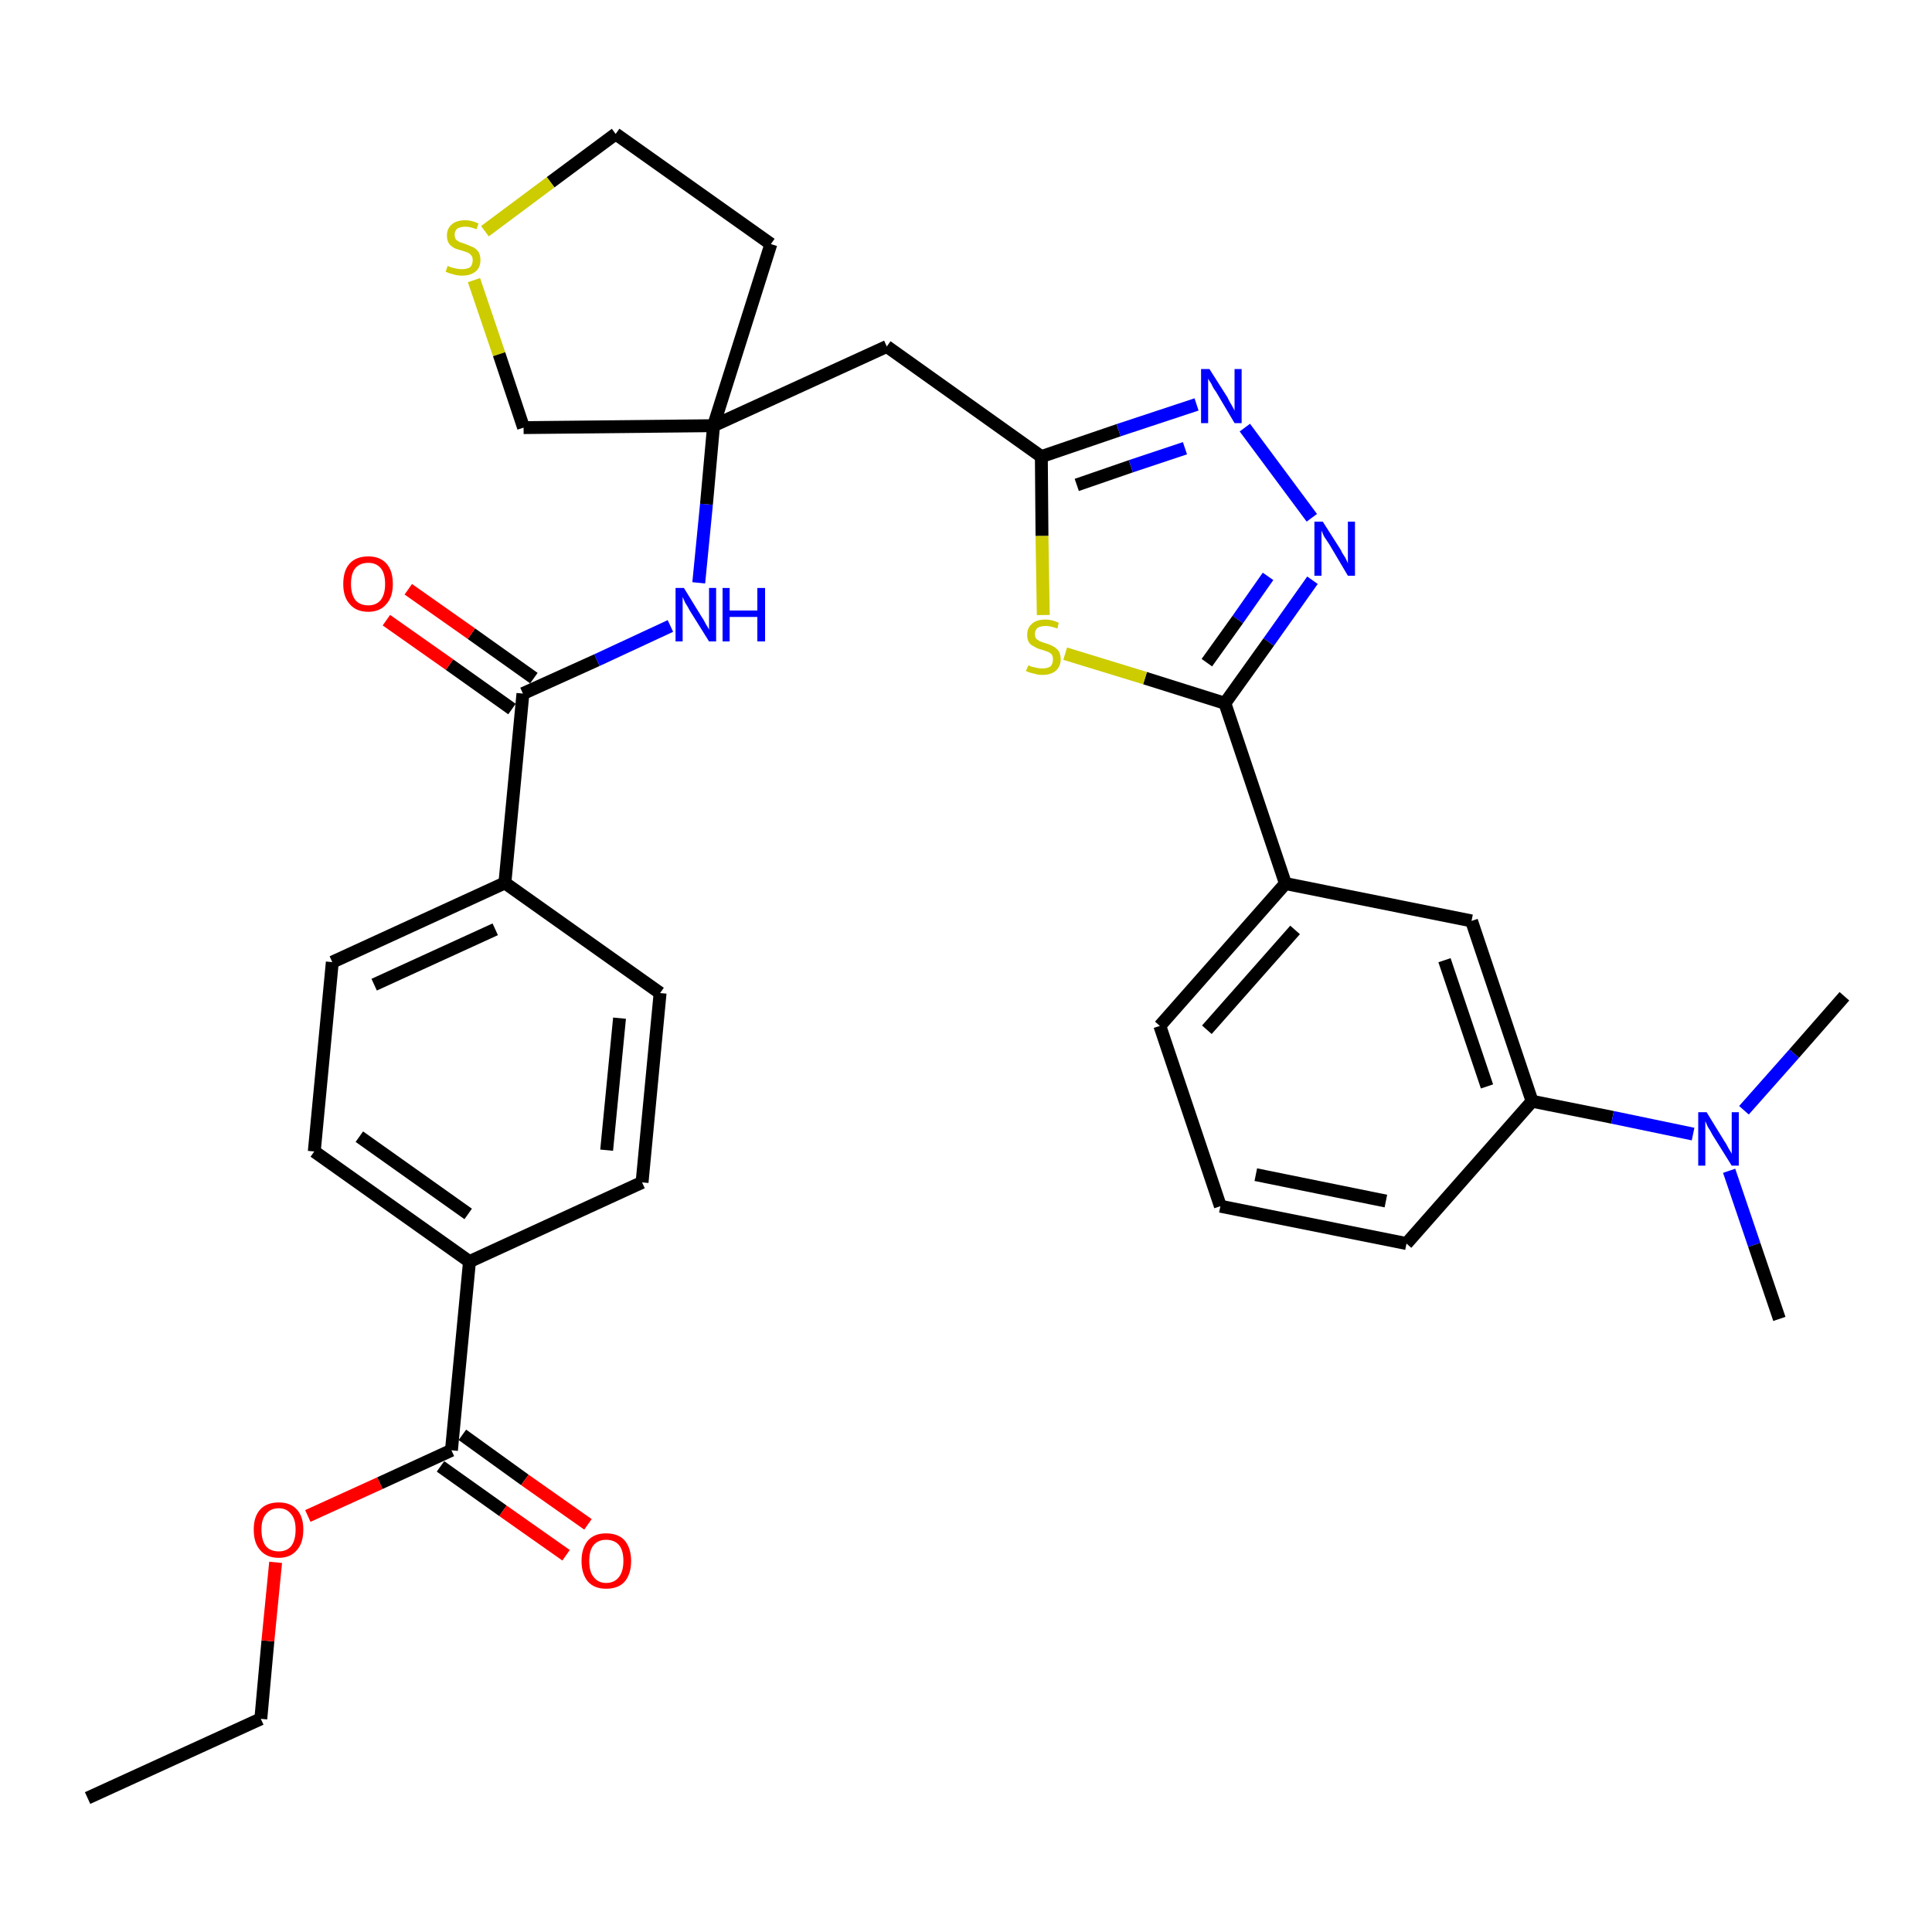 <?xml version='1.0' encoding='iso-8859-1'?>
<svg version='1.1' baseProfile='full'
              xmlns='http://www.w3.org/2000/svg'
                      xmlns:rdkit='http://www.rdkit.org/xml'
                      xmlns:xlink='http://www.w3.org/1999/xlink'
                  xml:space='preserve'
width='300px' height='300px' viewBox='0 0 300 300'>
<!-- END OF HEADER -->
<path class='bond-0 atom-0 atom-1' d='M 13.6,279.2 L 40.5,266.9' style='fill:none;fill-rule:evenodd;stroke:#000000;stroke-width:2.0px;stroke-linecap:butt;stroke-linejoin:miter;stroke-opacity:1' />
<path class='bond-1 atom-1 atom-2' d='M 40.5,266.9 L 41.6,254.8' style='fill:none;fill-rule:evenodd;stroke:#000000;stroke-width:2.0px;stroke-linecap:butt;stroke-linejoin:miter;stroke-opacity:1' />
<path class='bond-1 atom-1 atom-2' d='M 41.6,254.8 L 42.8,242.6' style='fill:none;fill-rule:evenodd;stroke:#FF0000;stroke-width:2.0px;stroke-linecap:butt;stroke-linejoin:miter;stroke-opacity:1' />
<path class='bond-2 atom-2 atom-3' d='M 47.8,235.4 L 59.0,230.3' style='fill:none;fill-rule:evenodd;stroke:#FF0000;stroke-width:2.0px;stroke-linecap:butt;stroke-linejoin:miter;stroke-opacity:1' />
<path class='bond-2 atom-2 atom-3' d='M 59.0,230.3 L 70.1,225.2' style='fill:none;fill-rule:evenodd;stroke:#000000;stroke-width:2.0px;stroke-linecap:butt;stroke-linejoin:miter;stroke-opacity:1' />
<path class='bond-3 atom-3 atom-4' d='M 68.4,227.7 L 78.1,234.6' style='fill:none;fill-rule:evenodd;stroke:#000000;stroke-width:2.0px;stroke-linecap:butt;stroke-linejoin:miter;stroke-opacity:1' />
<path class='bond-3 atom-3 atom-4' d='M 78.1,234.6 L 87.9,241.5' style='fill:none;fill-rule:evenodd;stroke:#FF0000;stroke-width:2.0px;stroke-linecap:butt;stroke-linejoin:miter;stroke-opacity:1' />
<path class='bond-3 atom-3 atom-4' d='M 71.8,222.8 L 81.5,229.8' style='fill:none;fill-rule:evenodd;stroke:#000000;stroke-width:2.0px;stroke-linecap:butt;stroke-linejoin:miter;stroke-opacity:1' />
<path class='bond-3 atom-3 atom-4' d='M 81.5,229.8 L 91.3,236.7' style='fill:none;fill-rule:evenodd;stroke:#FF0000;stroke-width:2.0px;stroke-linecap:butt;stroke-linejoin:miter;stroke-opacity:1' />
<path class='bond-4 atom-3 atom-5' d='M 70.1,225.2 L 72.9,195.9' style='fill:none;fill-rule:evenodd;stroke:#000000;stroke-width:2.0px;stroke-linecap:butt;stroke-linejoin:miter;stroke-opacity:1' />
<path class='bond-5 atom-5 atom-6' d='M 72.9,195.9 L 48.8,178.8' style='fill:none;fill-rule:evenodd;stroke:#000000;stroke-width:2.0px;stroke-linecap:butt;stroke-linejoin:miter;stroke-opacity:1' />
<path class='bond-5 atom-5 atom-6' d='M 72.7,188.5 L 55.8,176.5' style='fill:none;fill-rule:evenodd;stroke:#000000;stroke-width:2.0px;stroke-linecap:butt;stroke-linejoin:miter;stroke-opacity:1' />
<path class='bond-33 atom-33 atom-5' d='M 99.7,183.6 L 72.9,195.9' style='fill:none;fill-rule:evenodd;stroke:#000000;stroke-width:2.0px;stroke-linecap:butt;stroke-linejoin:miter;stroke-opacity:1' />
<path class='bond-6 atom-6 atom-7' d='M 48.8,178.8 L 51.6,149.4' style='fill:none;fill-rule:evenodd;stroke:#000000;stroke-width:2.0px;stroke-linecap:butt;stroke-linejoin:miter;stroke-opacity:1' />
<path class='bond-7 atom-7 atom-8' d='M 51.6,149.4 L 78.4,137.1' style='fill:none;fill-rule:evenodd;stroke:#000000;stroke-width:2.0px;stroke-linecap:butt;stroke-linejoin:miter;stroke-opacity:1' />
<path class='bond-7 atom-7 atom-8' d='M 58.1,152.9 L 76.9,144.3' style='fill:none;fill-rule:evenodd;stroke:#000000;stroke-width:2.0px;stroke-linecap:butt;stroke-linejoin:miter;stroke-opacity:1' />
<path class='bond-8 atom-8 atom-9' d='M 78.4,137.1 L 81.2,107.7' style='fill:none;fill-rule:evenodd;stroke:#000000;stroke-width:2.0px;stroke-linecap:butt;stroke-linejoin:miter;stroke-opacity:1' />
<path class='bond-31 atom-8 atom-32' d='M 78.4,137.1 L 102.5,154.2' style='fill:none;fill-rule:evenodd;stroke:#000000;stroke-width:2.0px;stroke-linecap:butt;stroke-linejoin:miter;stroke-opacity:1' />
<path class='bond-9 atom-9 atom-10' d='M 82.9,105.3 L 73.2,98.4' style='fill:none;fill-rule:evenodd;stroke:#000000;stroke-width:2.0px;stroke-linecap:butt;stroke-linejoin:miter;stroke-opacity:1' />
<path class='bond-9 atom-9 atom-10' d='M 73.2,98.4 L 63.4,91.5' style='fill:none;fill-rule:evenodd;stroke:#FF0000;stroke-width:2.0px;stroke-linecap:butt;stroke-linejoin:miter;stroke-opacity:1' />
<path class='bond-9 atom-9 atom-10' d='M 79.5,110.1 L 69.8,103.2' style='fill:none;fill-rule:evenodd;stroke:#000000;stroke-width:2.0px;stroke-linecap:butt;stroke-linejoin:miter;stroke-opacity:1' />
<path class='bond-9 atom-9 atom-10' d='M 69.8,103.2 L 60.0,96.3' style='fill:none;fill-rule:evenodd;stroke:#FF0000;stroke-width:2.0px;stroke-linecap:butt;stroke-linejoin:miter;stroke-opacity:1' />
<path class='bond-10 atom-9 atom-11' d='M 81.2,107.7 L 92.7,102.5' style='fill:none;fill-rule:evenodd;stroke:#000000;stroke-width:2.0px;stroke-linecap:butt;stroke-linejoin:miter;stroke-opacity:1' />
<path class='bond-10 atom-9 atom-11' d='M 92.7,102.5 L 104.1,97.2' style='fill:none;fill-rule:evenodd;stroke:#0000FF;stroke-width:2.0px;stroke-linecap:butt;stroke-linejoin:miter;stroke-opacity:1' />
<path class='bond-11 atom-11 atom-12' d='M 108.5,90.5 L 109.7,78.3' style='fill:none;fill-rule:evenodd;stroke:#0000FF;stroke-width:2.0px;stroke-linecap:butt;stroke-linejoin:miter;stroke-opacity:1' />
<path class='bond-11 atom-11 atom-12' d='M 109.7,78.3 L 110.8,66.1' style='fill:none;fill-rule:evenodd;stroke:#000000;stroke-width:2.0px;stroke-linecap:butt;stroke-linejoin:miter;stroke-opacity:1' />
<path class='bond-12 atom-12 atom-13' d='M 110.8,66.1 L 137.7,53.8' style='fill:none;fill-rule:evenodd;stroke:#000000;stroke-width:2.0px;stroke-linecap:butt;stroke-linejoin:miter;stroke-opacity:1' />
<path class='bond-27 atom-12 atom-28' d='M 110.8,66.1 L 119.7,37.9' style='fill:none;fill-rule:evenodd;stroke:#000000;stroke-width:2.0px;stroke-linecap:butt;stroke-linejoin:miter;stroke-opacity:1' />
<path class='bond-34 atom-31 atom-12' d='M 81.3,66.4 L 110.8,66.1' style='fill:none;fill-rule:evenodd;stroke:#000000;stroke-width:2.0px;stroke-linecap:butt;stroke-linejoin:miter;stroke-opacity:1' />
<path class='bond-13 atom-13 atom-14' d='M 137.7,53.8 L 161.7,70.9' style='fill:none;fill-rule:evenodd;stroke:#000000;stroke-width:2.0px;stroke-linecap:butt;stroke-linejoin:miter;stroke-opacity:1' />
<path class='bond-14 atom-14 atom-15' d='M 161.7,70.9 L 173.7,66.8' style='fill:none;fill-rule:evenodd;stroke:#000000;stroke-width:2.0px;stroke-linecap:butt;stroke-linejoin:miter;stroke-opacity:1' />
<path class='bond-14 atom-14 atom-15' d='M 173.7,66.8 L 185.8,62.8' style='fill:none;fill-rule:evenodd;stroke:#0000FF;stroke-width:2.0px;stroke-linecap:butt;stroke-linejoin:miter;stroke-opacity:1' />
<path class='bond-14 atom-14 atom-15' d='M 167.2,75.3 L 175.6,72.4' style='fill:none;fill-rule:evenodd;stroke:#000000;stroke-width:2.0px;stroke-linecap:butt;stroke-linejoin:miter;stroke-opacity:1' />
<path class='bond-14 atom-14 atom-15' d='M 175.6,72.4 L 184.0,69.6' style='fill:none;fill-rule:evenodd;stroke:#0000FF;stroke-width:2.0px;stroke-linecap:butt;stroke-linejoin:miter;stroke-opacity:1' />
<path class='bond-35 atom-27 atom-14' d='M 162.0,95.5 L 161.8,83.2' style='fill:none;fill-rule:evenodd;stroke:#CCCC00;stroke-width:2.0px;stroke-linecap:butt;stroke-linejoin:miter;stroke-opacity:1' />
<path class='bond-35 atom-27 atom-14' d='M 161.8,83.2 L 161.7,70.9' style='fill:none;fill-rule:evenodd;stroke:#000000;stroke-width:2.0px;stroke-linecap:butt;stroke-linejoin:miter;stroke-opacity:1' />
<path class='bond-15 atom-15 atom-16' d='M 193.3,66.4 L 203.7,80.4' style='fill:none;fill-rule:evenodd;stroke:#0000FF;stroke-width:2.0px;stroke-linecap:butt;stroke-linejoin:miter;stroke-opacity:1' />
<path class='bond-16 atom-16 atom-17' d='M 203.8,90.1 L 197.0,99.7' style='fill:none;fill-rule:evenodd;stroke:#0000FF;stroke-width:2.0px;stroke-linecap:butt;stroke-linejoin:miter;stroke-opacity:1' />
<path class='bond-16 atom-16 atom-17' d='M 197.0,99.7 L 190.2,109.2' style='fill:none;fill-rule:evenodd;stroke:#000000;stroke-width:2.0px;stroke-linecap:butt;stroke-linejoin:miter;stroke-opacity:1' />
<path class='bond-16 atom-16 atom-17' d='M 196.9,89.5 L 192.2,96.2' style='fill:none;fill-rule:evenodd;stroke:#0000FF;stroke-width:2.0px;stroke-linecap:butt;stroke-linejoin:miter;stroke-opacity:1' />
<path class='bond-16 atom-16 atom-17' d='M 192.2,96.2 L 187.4,102.9' style='fill:none;fill-rule:evenodd;stroke:#000000;stroke-width:2.0px;stroke-linecap:butt;stroke-linejoin:miter;stroke-opacity:1' />
<path class='bond-17 atom-17 atom-18' d='M 190.2,109.2 L 199.6,137.2' style='fill:none;fill-rule:evenodd;stroke:#000000;stroke-width:2.0px;stroke-linecap:butt;stroke-linejoin:miter;stroke-opacity:1' />
<path class='bond-26 atom-17 atom-27' d='M 190.2,109.2 L 177.8,105.3' style='fill:none;fill-rule:evenodd;stroke:#000000;stroke-width:2.0px;stroke-linecap:butt;stroke-linejoin:miter;stroke-opacity:1' />
<path class='bond-26 atom-17 atom-27' d='M 177.8,105.3 L 165.4,101.5' style='fill:none;fill-rule:evenodd;stroke:#CCCC00;stroke-width:2.0px;stroke-linecap:butt;stroke-linejoin:miter;stroke-opacity:1' />
<path class='bond-18 atom-18 atom-19' d='M 199.6,137.2 L 180.1,159.3' style='fill:none;fill-rule:evenodd;stroke:#000000;stroke-width:2.0px;stroke-linecap:butt;stroke-linejoin:miter;stroke-opacity:1' />
<path class='bond-18 atom-18 atom-19' d='M 201.1,144.4 L 187.4,159.9' style='fill:none;fill-rule:evenodd;stroke:#000000;stroke-width:2.0px;stroke-linecap:butt;stroke-linejoin:miter;stroke-opacity:1' />
<path class='bond-36 atom-26 atom-18' d='M 228.5,143.0 L 199.6,137.2' style='fill:none;fill-rule:evenodd;stroke:#000000;stroke-width:2.0px;stroke-linecap:butt;stroke-linejoin:miter;stroke-opacity:1' />
<path class='bond-19 atom-19 atom-20' d='M 180.1,159.3 L 189.5,187.3' style='fill:none;fill-rule:evenodd;stroke:#000000;stroke-width:2.0px;stroke-linecap:butt;stroke-linejoin:miter;stroke-opacity:1' />
<path class='bond-20 atom-20 atom-21' d='M 189.5,187.3 L 218.4,193.1' style='fill:none;fill-rule:evenodd;stroke:#000000;stroke-width:2.0px;stroke-linecap:butt;stroke-linejoin:miter;stroke-opacity:1' />
<path class='bond-20 atom-20 atom-21' d='M 195.0,182.4 L 215.2,186.5' style='fill:none;fill-rule:evenodd;stroke:#000000;stroke-width:2.0px;stroke-linecap:butt;stroke-linejoin:miter;stroke-opacity:1' />
<path class='bond-21 atom-21 atom-22' d='M 218.4,193.1 L 237.9,171.0' style='fill:none;fill-rule:evenodd;stroke:#000000;stroke-width:2.0px;stroke-linecap:butt;stroke-linejoin:miter;stroke-opacity:1' />
<path class='bond-22 atom-22 atom-23' d='M 237.9,171.0 L 250.4,173.5' style='fill:none;fill-rule:evenodd;stroke:#000000;stroke-width:2.0px;stroke-linecap:butt;stroke-linejoin:miter;stroke-opacity:1' />
<path class='bond-22 atom-22 atom-23' d='M 250.4,173.5 L 262.9,176.1' style='fill:none;fill-rule:evenodd;stroke:#0000FF;stroke-width:2.0px;stroke-linecap:butt;stroke-linejoin:miter;stroke-opacity:1' />
<path class='bond-25 atom-22 atom-26' d='M 237.9,171.0 L 228.5,143.0' style='fill:none;fill-rule:evenodd;stroke:#000000;stroke-width:2.0px;stroke-linecap:butt;stroke-linejoin:miter;stroke-opacity:1' />
<path class='bond-25 atom-22 atom-26' d='M 230.9,168.7 L 224.3,149.1' style='fill:none;fill-rule:evenodd;stroke:#000000;stroke-width:2.0px;stroke-linecap:butt;stroke-linejoin:miter;stroke-opacity:1' />
<path class='bond-23 atom-23 atom-24' d='M 268.5,181.8 L 272.4,193.3' style='fill:none;fill-rule:evenodd;stroke:#0000FF;stroke-width:2.0px;stroke-linecap:butt;stroke-linejoin:miter;stroke-opacity:1' />
<path class='bond-23 atom-23 atom-24' d='M 272.4,193.3 L 276.3,204.8' style='fill:none;fill-rule:evenodd;stroke:#000000;stroke-width:2.0px;stroke-linecap:butt;stroke-linejoin:miter;stroke-opacity:1' />
<path class='bond-24 atom-23 atom-25' d='M 270.8,172.4 L 278.6,163.6' style='fill:none;fill-rule:evenodd;stroke:#0000FF;stroke-width:2.0px;stroke-linecap:butt;stroke-linejoin:miter;stroke-opacity:1' />
<path class='bond-24 atom-23 atom-25' d='M 278.6,163.6 L 286.4,154.7' style='fill:none;fill-rule:evenodd;stroke:#000000;stroke-width:2.0px;stroke-linecap:butt;stroke-linejoin:miter;stroke-opacity:1' />
<path class='bond-28 atom-28 atom-29' d='M 119.7,37.9 L 95.6,20.8' style='fill:none;fill-rule:evenodd;stroke:#000000;stroke-width:2.0px;stroke-linecap:butt;stroke-linejoin:miter;stroke-opacity:1' />
<path class='bond-29 atom-29 atom-30' d='M 95.6,20.8 L 85.5,28.3' style='fill:none;fill-rule:evenodd;stroke:#000000;stroke-width:2.0px;stroke-linecap:butt;stroke-linejoin:miter;stroke-opacity:1' />
<path class='bond-29 atom-29 atom-30' d='M 85.5,28.3 L 75.3,35.9' style='fill:none;fill-rule:evenodd;stroke:#CCCC00;stroke-width:2.0px;stroke-linecap:butt;stroke-linejoin:miter;stroke-opacity:1' />
<path class='bond-30 atom-30 atom-31' d='M 73.6,43.5 L 77.5,55.0' style='fill:none;fill-rule:evenodd;stroke:#CCCC00;stroke-width:2.0px;stroke-linecap:butt;stroke-linejoin:miter;stroke-opacity:1' />
<path class='bond-30 atom-30 atom-31' d='M 77.5,55.0 L 81.3,66.4' style='fill:none;fill-rule:evenodd;stroke:#000000;stroke-width:2.0px;stroke-linecap:butt;stroke-linejoin:miter;stroke-opacity:1' />
<path class='bond-32 atom-32 atom-33' d='M 102.5,154.2 L 99.7,183.6' style='fill:none;fill-rule:evenodd;stroke:#000000;stroke-width:2.0px;stroke-linecap:butt;stroke-linejoin:miter;stroke-opacity:1' />
<path class='bond-32 atom-32 atom-33' d='M 96.2,158.1 L 94.2,178.6' style='fill:none;fill-rule:evenodd;stroke:#000000;stroke-width:2.0px;stroke-linecap:butt;stroke-linejoin:miter;stroke-opacity:1' />
<path  class='atom-2' d='M 39.4 237.5
Q 39.4 235.5, 40.4 234.4
Q 41.4 233.3, 43.3 233.3
Q 45.1 233.3, 46.1 234.4
Q 47.1 235.5, 47.1 237.5
Q 47.1 239.6, 46.1 240.7
Q 45.1 241.9, 43.3 241.9
Q 41.4 241.9, 40.4 240.7
Q 39.4 239.6, 39.4 237.5
M 43.3 240.9
Q 44.5 240.9, 45.2 240.1
Q 45.9 239.2, 45.9 237.5
Q 45.9 235.9, 45.2 235.1
Q 44.5 234.2, 43.3 234.2
Q 42.0 234.2, 41.3 235.1
Q 40.6 235.9, 40.6 237.5
Q 40.6 239.2, 41.3 240.1
Q 42.0 240.9, 43.3 240.9
' fill='#FF0000'/>
<path  class='atom-4' d='M 90.3 242.4
Q 90.3 240.4, 91.3 239.2
Q 92.3 238.1, 94.1 238.1
Q 96.0 238.1, 97.0 239.2
Q 98.0 240.4, 98.0 242.4
Q 98.0 244.4, 97.0 245.6
Q 96.0 246.7, 94.1 246.7
Q 92.3 246.7, 91.3 245.6
Q 90.3 244.4, 90.3 242.4
M 94.1 245.8
Q 95.4 245.8, 96.1 244.9
Q 96.8 244.0, 96.8 242.4
Q 96.8 240.7, 96.1 239.9
Q 95.4 239.1, 94.1 239.1
Q 92.9 239.1, 92.2 239.9
Q 91.5 240.7, 91.5 242.4
Q 91.5 244.1, 92.2 244.9
Q 92.9 245.8, 94.1 245.8
' fill='#FF0000'/>
<path  class='atom-10' d='M 53.3 90.7
Q 53.3 88.6, 54.3 87.5
Q 55.3 86.4, 57.2 86.4
Q 59.0 86.4, 60.0 87.5
Q 61.0 88.6, 61.0 90.7
Q 61.0 92.7, 60.0 93.8
Q 59.0 95.0, 57.2 95.0
Q 55.3 95.0, 54.3 93.8
Q 53.3 92.7, 53.3 90.7
M 57.2 94.0
Q 58.4 94.0, 59.1 93.2
Q 59.8 92.3, 59.8 90.7
Q 59.8 89.0, 59.1 88.2
Q 58.4 87.4, 57.2 87.4
Q 55.9 87.4, 55.2 88.2
Q 54.5 89.0, 54.5 90.7
Q 54.5 92.3, 55.2 93.2
Q 55.9 94.0, 57.2 94.0
' fill='#FF0000'/>
<path  class='atom-11' d='M 106.2 91.3
L 108.9 95.7
Q 109.2 96.1, 109.6 96.9
Q 110.1 97.7, 110.1 97.8
L 110.1 91.3
L 111.2 91.3
L 111.2 99.6
L 110.1 99.6
L 107.1 94.8
Q 106.8 94.2, 106.4 93.6
Q 106.1 92.9, 106.0 92.7
L 106.0 99.6
L 104.9 99.6
L 104.9 91.3
L 106.2 91.3
' fill='#0000FF'/>
<path  class='atom-11' d='M 112.2 91.3
L 113.3 91.3
L 113.3 94.8
L 117.6 94.8
L 117.6 91.3
L 118.8 91.3
L 118.8 99.6
L 117.6 99.6
L 117.6 95.8
L 113.3 95.8
L 113.3 99.6
L 112.2 99.6
L 112.2 91.3
' fill='#0000FF'/>
<path  class='atom-15' d='M 187.8 57.3
L 190.6 61.7
Q 190.8 62.2, 191.3 63.0
Q 191.7 63.7, 191.7 63.8
L 191.7 57.3
L 192.8 57.3
L 192.8 65.7
L 191.7 65.7
L 188.8 60.8
Q 188.4 60.3, 188.1 59.6
Q 187.7 59.0, 187.6 58.8
L 187.6 65.7
L 186.5 65.7
L 186.5 57.3
L 187.8 57.3
' fill='#0000FF'/>
<path  class='atom-16' d='M 205.4 81.0
L 208.2 85.4
Q 208.4 85.9, 208.9 86.6
Q 209.3 87.4, 209.3 87.5
L 209.3 81.0
L 210.4 81.0
L 210.4 89.4
L 209.3 89.4
L 206.4 84.5
Q 206.0 83.9, 205.6 83.3
Q 205.3 82.6, 205.2 82.4
L 205.2 89.4
L 204.1 89.4
L 204.1 81.0
L 205.4 81.0
' fill='#0000FF'/>
<path  class='atom-23' d='M 265.0 172.7
L 267.7 177.1
Q 268.0 177.5, 268.4 178.3
Q 268.9 179.1, 268.9 179.2
L 268.9 172.7
L 270.0 172.7
L 270.0 181.0
L 268.9 181.0
L 265.9 176.2
Q 265.6 175.6, 265.2 175.0
Q 264.9 174.3, 264.8 174.1
L 264.8 181.0
L 263.7 181.0
L 263.7 172.7
L 265.0 172.7
' fill='#0000FF'/>
<path  class='atom-27' d='M 159.7 103.3
Q 159.7 103.3, 160.1 103.5
Q 160.5 103.6, 161.0 103.7
Q 161.4 103.8, 161.8 103.8
Q 162.6 103.8, 163.1 103.5
Q 163.5 103.1, 163.5 102.4
Q 163.5 101.9, 163.3 101.6
Q 163.1 101.4, 162.7 101.2
Q 162.4 101.1, 161.8 100.9
Q 161.0 100.7, 160.6 100.4
Q 160.1 100.2, 159.8 99.8
Q 159.5 99.3, 159.5 98.6
Q 159.5 97.5, 160.2 96.9
Q 160.9 96.2, 162.4 96.2
Q 163.3 96.2, 164.4 96.7
L 164.2 97.6
Q 163.1 97.2, 162.4 97.2
Q 161.6 97.2, 161.1 97.5
Q 160.7 97.9, 160.7 98.4
Q 160.7 98.9, 160.9 99.2
Q 161.2 99.4, 161.5 99.6
Q 161.8 99.7, 162.4 99.9
Q 163.1 100.1, 163.6 100.4
Q 164.0 100.6, 164.4 101.1
Q 164.7 101.6, 164.7 102.4
Q 164.7 103.5, 163.9 104.2
Q 163.1 104.8, 161.9 104.8
Q 161.1 104.8, 160.6 104.6
Q 160.0 104.5, 159.3 104.2
L 159.7 103.3
' fill='#CCCC00'/>
<path  class='atom-30' d='M 69.5 41.3
Q 69.6 41.3, 70.0 41.5
Q 70.4 41.6, 70.8 41.7
Q 71.3 41.8, 71.7 41.8
Q 72.5 41.8, 73.0 41.5
Q 73.4 41.1, 73.4 40.4
Q 73.4 39.9, 73.2 39.7
Q 73.0 39.4, 72.6 39.2
Q 72.3 39.1, 71.7 38.9
Q 70.9 38.7, 70.5 38.5
Q 70.0 38.2, 69.7 37.8
Q 69.4 37.3, 69.4 36.6
Q 69.4 35.5, 70.1 34.9
Q 70.8 34.2, 72.3 34.2
Q 73.2 34.2, 74.3 34.7
L 74.0 35.6
Q 73.0 35.2, 72.3 35.2
Q 71.5 35.2, 71.0 35.5
Q 70.6 35.9, 70.6 36.4
Q 70.6 36.9, 70.8 37.2
Q 71.0 37.4, 71.4 37.6
Q 71.7 37.7, 72.3 37.9
Q 73.0 38.2, 73.5 38.4
Q 73.9 38.6, 74.3 39.1
Q 74.6 39.6, 74.6 40.4
Q 74.6 41.6, 73.8 42.2
Q 73.0 42.8, 71.8 42.8
Q 71.0 42.8, 70.4 42.6
Q 69.9 42.5, 69.2 42.2
L 69.5 41.3
' fill='#CCCC00'/>
</svg>
